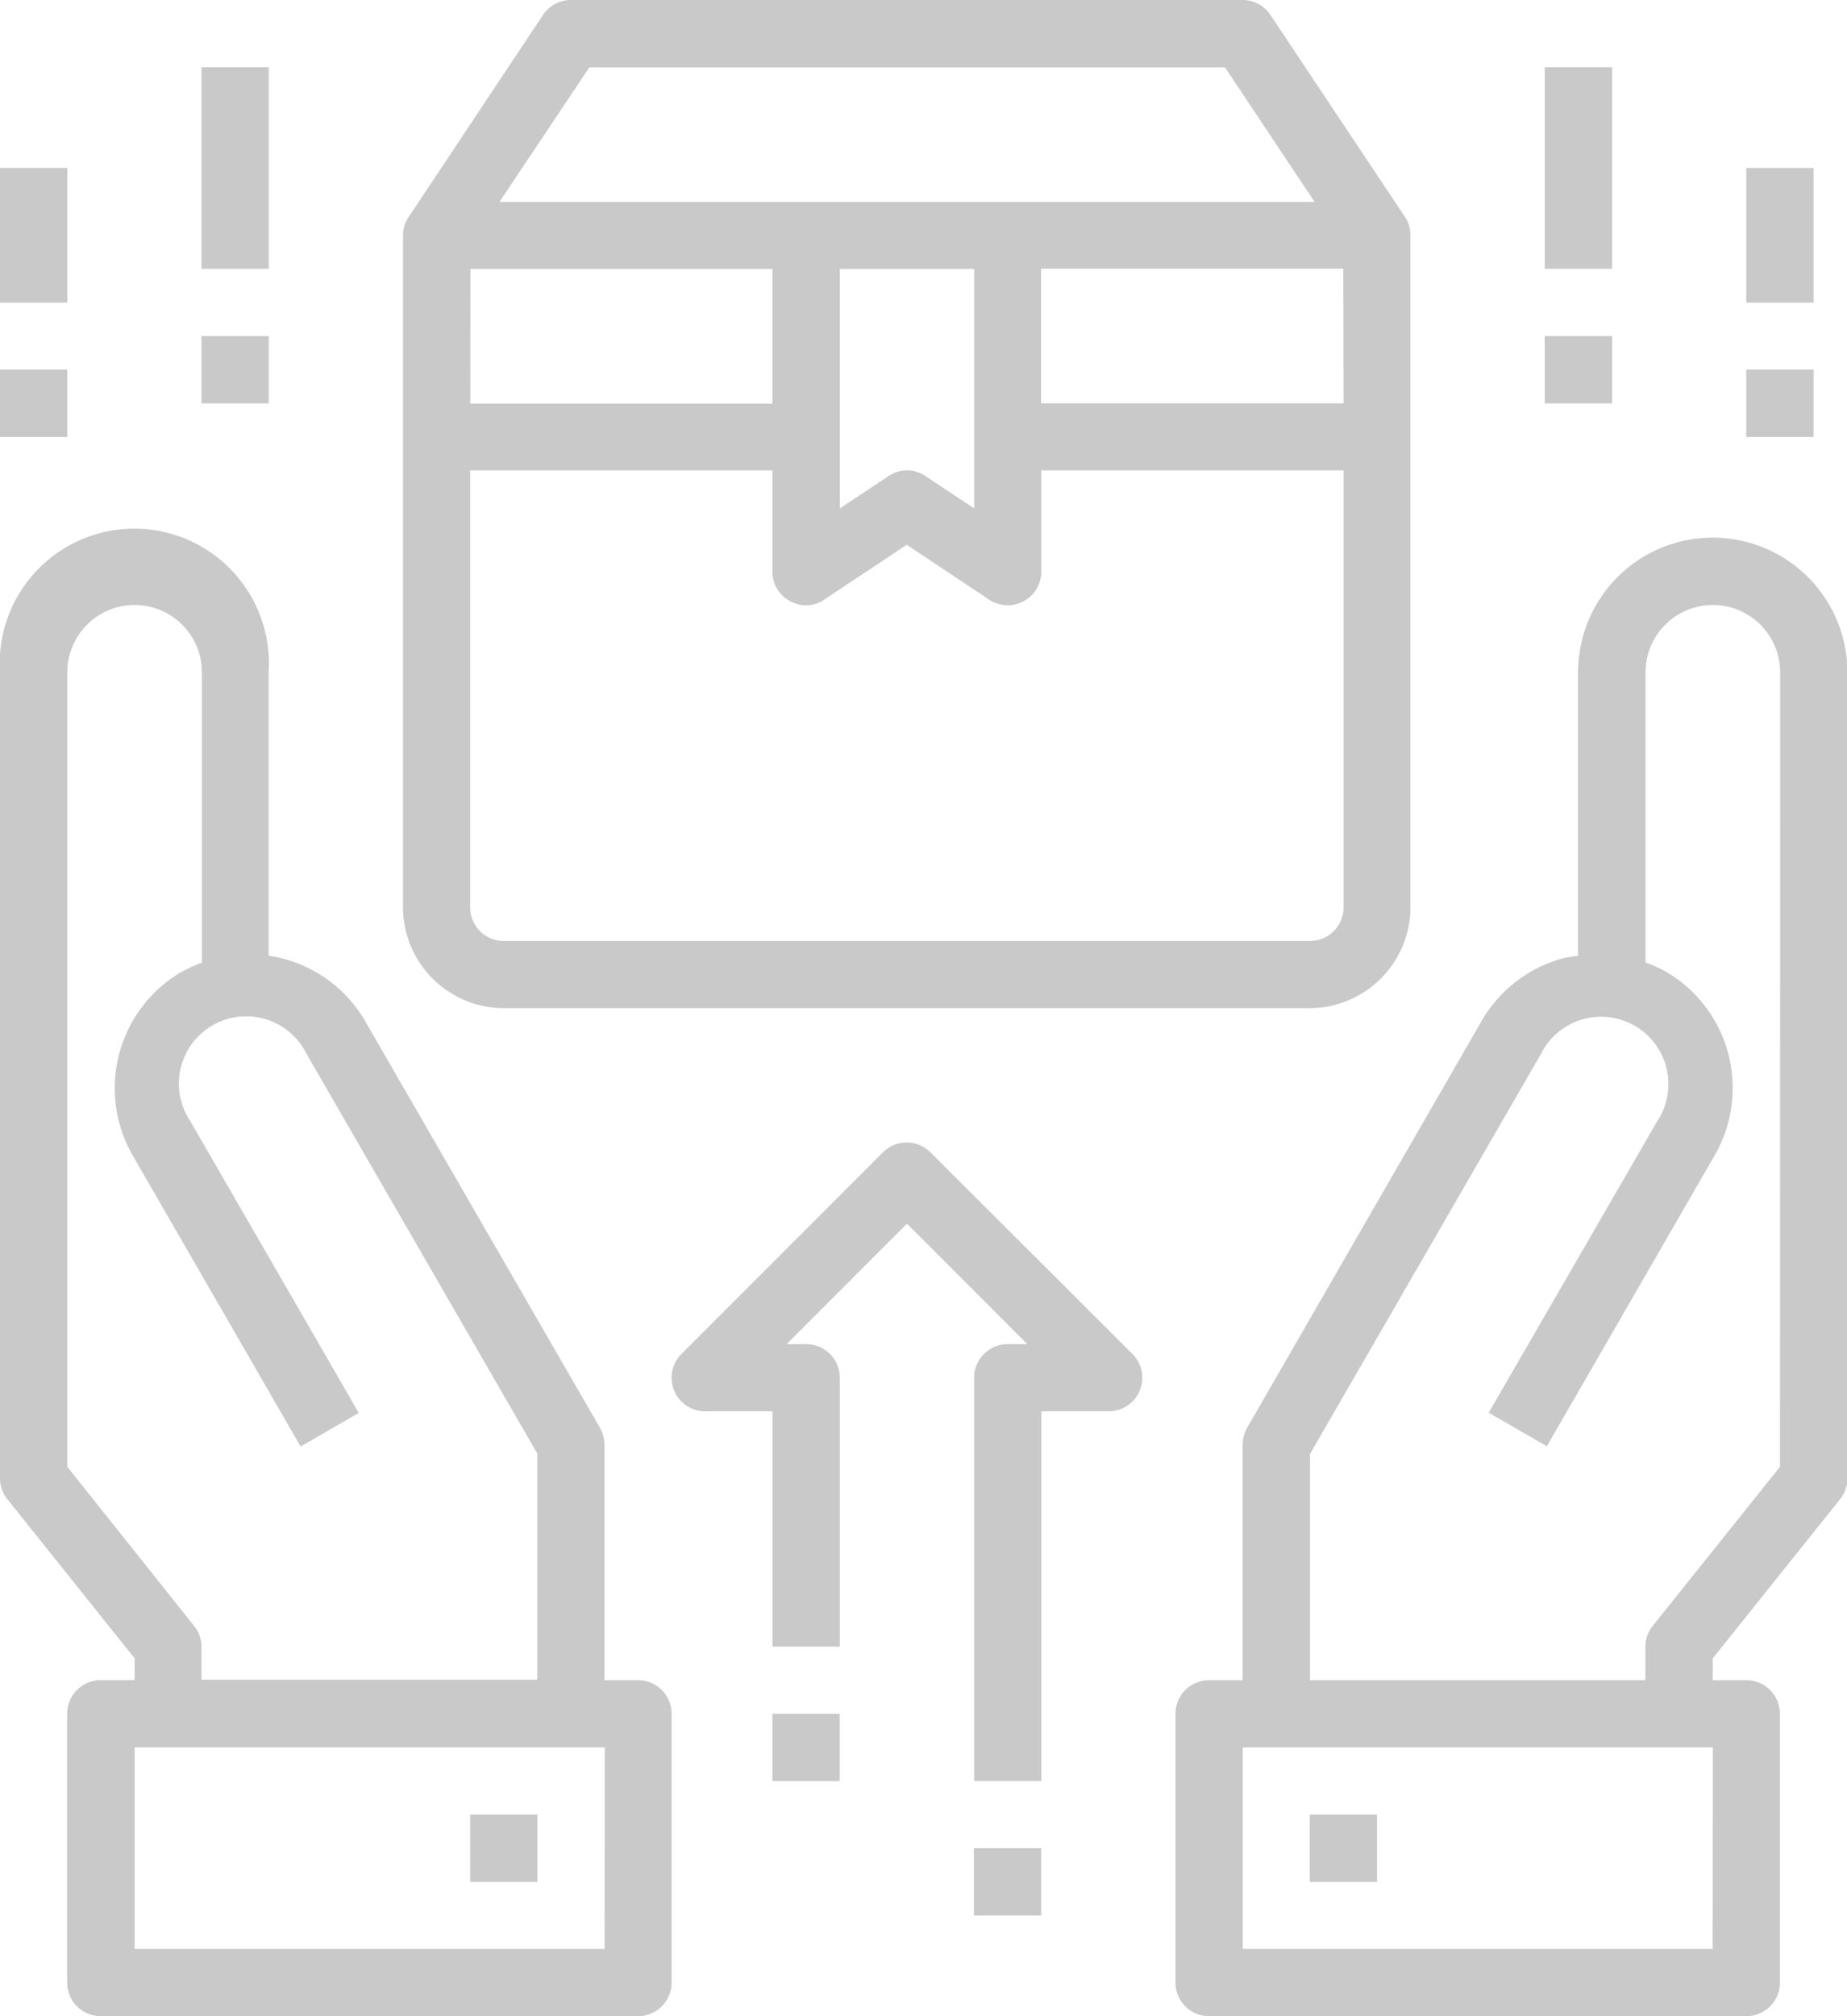 <svg xmlns="http://www.w3.org/2000/svg" width="24.699" height="26.945" viewBox="0 0 24.699 26.945">
  <g id="Giftbox-Hands-Purchase-Buy-Commerce" transform="translate(-5 -2)">
    <path id="Path_120" data-name="Path 120" d="M30.4,4.9,28.6,2.2a.449.449,0,0,0-.373-.2H19.245a.449.449,0,0,0-.373.2L17.076,4.9A.434.434,0,0,0,17,5.144v8.982a1.351,1.351,0,0,0,1.347,1.347H29.125a1.351,1.351,0,0,0,1.347-1.347V5.144A.434.434,0,0,0,30.4,4.9Zm-10.908-2h8.5l1.2,1.8H18.289Zm5.146,2.694v3.2l-.651-.431a.432.432,0,0,0-.494,0l-.651.431v-3.2Zm-6.736,0H21.94v1.8H17.9Zm11.676,8.532a.449.449,0,0,1-.449.449H18.347a.449.449,0,0,1-.449-.449V8.287H21.94V9.634a.442.442,0,0,0,.238.4.432.432,0,0,0,.458-.022l1.1-.732,1.1.732a.449.449,0,0,0,.7-.373V8.287h4.042Zm0-6.736H25.532v-1.8h4.042Z" transform="translate(-6.611 0)" fill="#c9c9c9"/>
    <path id="Path_121" data-name="Path 121" d="M28.461,36.132a.449.449,0,0,0-.635,0l-2.694,2.694a.449.449,0,0,0,.317.767h.9v3.144h.9V39.144a.449.449,0,0,0-.449-.449h-.263l1.61-1.61,1.61,1.61h-.263a.449.449,0,0,0-.449.449v5.389h.9v-4.94h.9a.449.449,0,0,0,.317-.767Z" transform="translate(-11.019 -18.732)" fill="#c9c9c9"/>
    <path id="Path_122" data-name="Path 122" d="M51,4h.9V6.694H51Z" transform="translate(-25.342 -1.102)" fill="#c9c9c9"/>
    <path id="Path_123" data-name="Path 123" d="M51,12h.9v.9H51Z" transform="translate(-25.342 -5.509)" fill="#c9c9c9"/>
    <path id="Path_124" data-name="Path 124" d="M57,7h.9V8.8H57Z" transform="translate(-28.648 -2.755)" fill="#c9c9c9"/>
    <path id="Path_125" data-name="Path 125" d="M57,13h.9v.9H57Z" transform="translate(-28.648 -6.06)" fill="#c9c9c9"/>
    <path id="Path_126" data-name="Path 126" d="M11,4h.9V6.694H11Z" transform="translate(-3.306 -1.102)" fill="#c9c9c9"/>
    <path id="Path_127" data-name="Path 127" d="M11,12h.9v.9H11Z" transform="translate(-3.306 -5.509)" fill="#c9c9c9"/>
    <path id="Path_128" data-name="Path 128" d="M5,7h.9V8.8H5Z" transform="translate(0 -2.755)" fill="#c9c9c9"/>
    <path id="Path_129" data-name="Path 129" d="M5,13h.9v.9H5Z" transform="translate(0 -6.06)" fill="#c9c9c9"/>
    <path id="Path_130" data-name="Path 130" d="M44,56h.9v.9H44Z" transform="translate(-21.486 -29.75)" fill="#c9c9c9"/>
    <path id="Path_131" data-name="Path 131" d="M47.185,18a1.8,1.8,0,0,0-1.8,1.8v3.79a1.507,1.507,0,0,0-.2.031,1.8,1.8,0,0,0-1.091.84L40.957,29.9a.477.477,0,0,0-.058.225v3.144h-.449a.449.449,0,0,0-.449.449V37.31a.449.449,0,0,0,.449.449h7.185a.449.449,0,0,0,.449-.449V33.718a.449.449,0,0,0-.449-.449h-.449v-.292l1.7-2.124a.439.439,0,0,0,.1-.278V19.8a1.8,1.8,0,0,0-1.8-1.8Zm0,18.861H40.9V34.167h6.287Zm.9-6.444-1.7,2.124a.439.439,0,0,0-.1.278v.449H41.8V30.246l3.085-5.34a.9.9,0,1,1,1.554.9L44.19,29.694l.777.449,2.245-3.889a1.8,1.8,0,0,0-.656-2.456,2.062,2.062,0,0,0-.269-.121V19.8a.9.9,0,0,1,1.8,0Z" transform="translate(-19.282 -8.815)" fill="#c9c9c9"/>
    <path id="Path_132" data-name="Path 132" d="M13.532,33.269h-.449V30.125a.477.477,0,0,0-.058-.225L9.881,24.458a1.794,1.794,0,0,0-1.289-.871V19.8A1.8,1.8,0,1,0,5,19.8V30.574a.439.439,0,0,0,.1.278l1.7,2.124v.292H6.347a.449.449,0,0,0-.449.449V37.31a.449.449,0,0,0,.449.449h7.185a.449.449,0,0,0,.449-.449V33.718A.449.449,0,0,0,13.532,33.269ZM5.9,30.417V19.8a.9.9,0,1,1,1.8,0v3.88a2.37,2.37,0,0,0-.269.121,1.8,1.8,0,0,0-.656,2.456l2.245,3.889.777-.449L7.546,25.8a.9.9,0,1,1,1.554-.9l3.085,5.34v3.022H7.694V32.82a.439.439,0,0,0-.1-.278Zm7.185,6.444H6.8V34.167h6.287Z" transform="translate(0 -8.815)" fill="#c9c9c9"/>
    <path id="Path_133" data-name="Path 133" d="M19,56h.9v.9H19Z" transform="translate(-7.713 -29.75)" fill="#c9c9c9"/>
    <path id="Path_134" data-name="Path 134" d="M34,57h.9v.9H34Z" transform="translate(-15.977 -30.301)" fill="#c9c9c9"/>
    <path id="Path_135" data-name="Path 135" d="M28,53h.9v.9H28Z" transform="translate(-12.671 -28.097)" fill="#c9c9c9"/>
  </g>
</svg>

